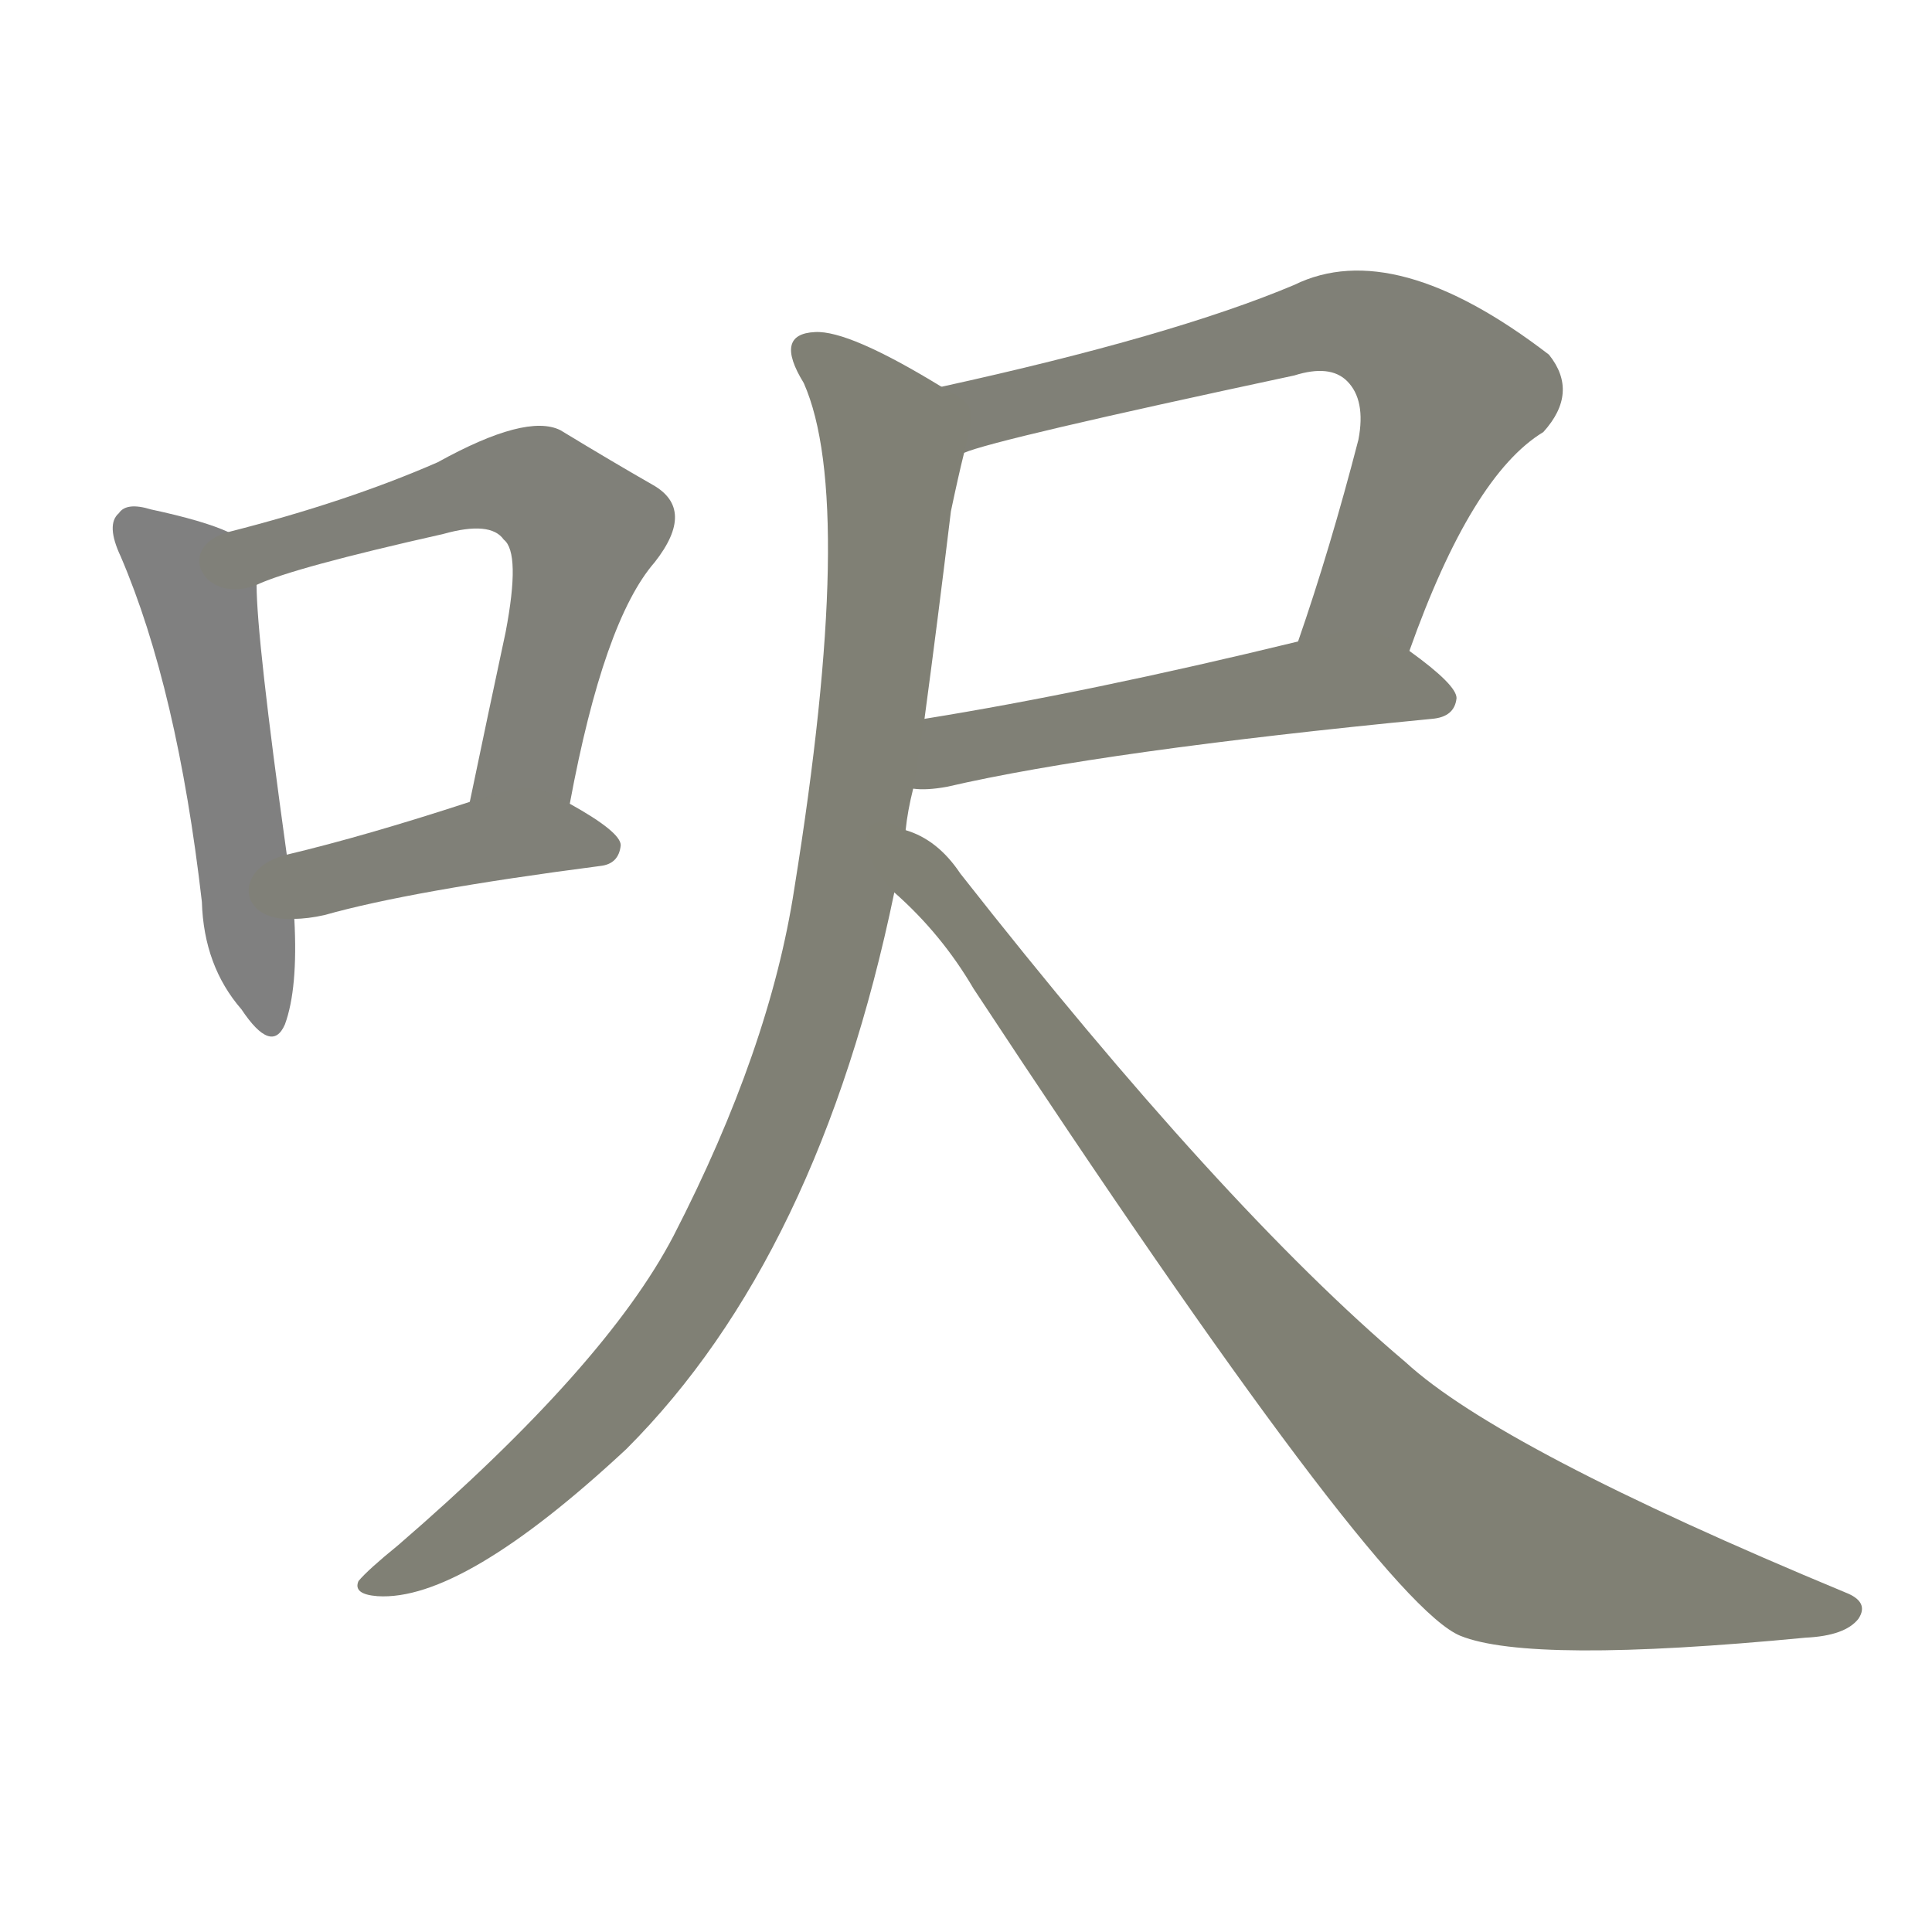 <svg version="1.1" viewBox="0 0 1024 1024" xmlns="http://www.w3.org/2000/svg">
  
  <g transform="scale(1, -1) translate(0, -900)">
    <style type="text/css">
        .stroke1 {fill: #808080;}
        .stroke2 {fill: #808079;}
        .stroke3 {fill: #808078;}
        .stroke4 {fill: #808077;}
        .stroke5 {fill: #808076;}
        .stroke6 {fill: #808075;}
        .stroke7 {fill: #808074;}
        .stroke8 {fill: #808073;}
        .stroke9 {fill: #808072;}
        .stroke10 {fill: #808071;}
        .stroke11 {fill: #808070;}
        .stroke12 {fill: #808069;}
        .stroke13 {fill: #808068;}
        .stroke14 {fill: #808067;}
        .stroke15 {fill: #808066;}
        .stroke16 {fill: #808065;}
        .stroke17 {fill: #808064;}
        .stroke18 {fill: #808063;}
        .stroke19 {fill: #808062;}
        .stroke20 {fill: #808061;}
        text {
            font-family: Helvetica;
            font-size: 50px;
            fill: #808060;
            paint-order: stroke;
            stroke: #000000;
            stroke-width: 4px;
            stroke-linecap: butt;
            stroke-linejoin: miter;
            font-weight: 800;
        }
    </style>

    <path d="M 121 618 Q 108 624 80 630 Q 67 634 63 628 Q 56 622 64 605 Q 94 535 107 422 Q 108 388 128 365 Q 144 341 151 357 Q 158 376 156 413 L 152 447 Q 136 562 136 590 C 135 612 135 612 121 618 Z" class="stroke1"/>
    <path d="M 302 474 Q 320 571 347 602 Q 369 630 346 643 Q 325 655 297 672 Q 279 681 232 655 Q 184 634 121 618 C 92 610 108 579 136 590 Q 155 599 235 617 Q 260 624 267 614 Q 276 607 268 565 Q 259 523 249 475 C 243 446 296 445 302 474 Z" class="stroke2"/>
    <path d="M 156 413 Q 163 413 172 415 Q 218 428 318 441 Q 328 442 329 452 Q 329 459 302 474 C 282 486 278 484 249 475 Q 194 457 152 447 C 123 440 126 411 156 413 Z" class="stroke3"/>
    <path d="M 747 555 Q 780 648 818 671 Q 837 692 821 712 Q 739 775 686 749 Q 622 722 499 695 C 470 688 482 651 511 660 Q 527 667 686 701 Q 705 707 714 698 Q 724 688 720 667 Q 705 609 688 560 C 678 532 737 527 747 555 Z" class="stroke4"/>
    <path d="M 484 482 Q 491 481 502 483 Q 584 502 759 519 Q 771 520 772 530 Q 772 537 747 555 C 727 570 717 567 688 560 Q 577 533 490 519 C 460 514 454 482 484 482 Z" class="stroke5"/>
    <path d="M 480 460 Q 481 470 484 482 L 490 519 Q 497 571 504 629 Q 508 648 511 660 C 517 685 517 685 499 695 Q 450 725 432 724 Q 410 723 426 697 Q 454 634 421 429 Q 408 344 357 245 Q 321 176 211 81 Q 195 68 190 62 Q 187 55 200 54 Q 245 51 332 132 Q 434 234 474 427 L 480 460 Z" class="stroke6"/>
    <path d="M 474 427 Q 499 405 516 376 Q 730 51 774 33 Q 811 18 957 32 Q 978 33 985 42 Q 991 51 978 56 Q 795 132 745 178 Q 648 260 509 437 Q 497 455 480 460 C 454 475 453 448 474 427 Z" class="stroke7"/>
    
    
    
    
    
    
    </g>
</svg>